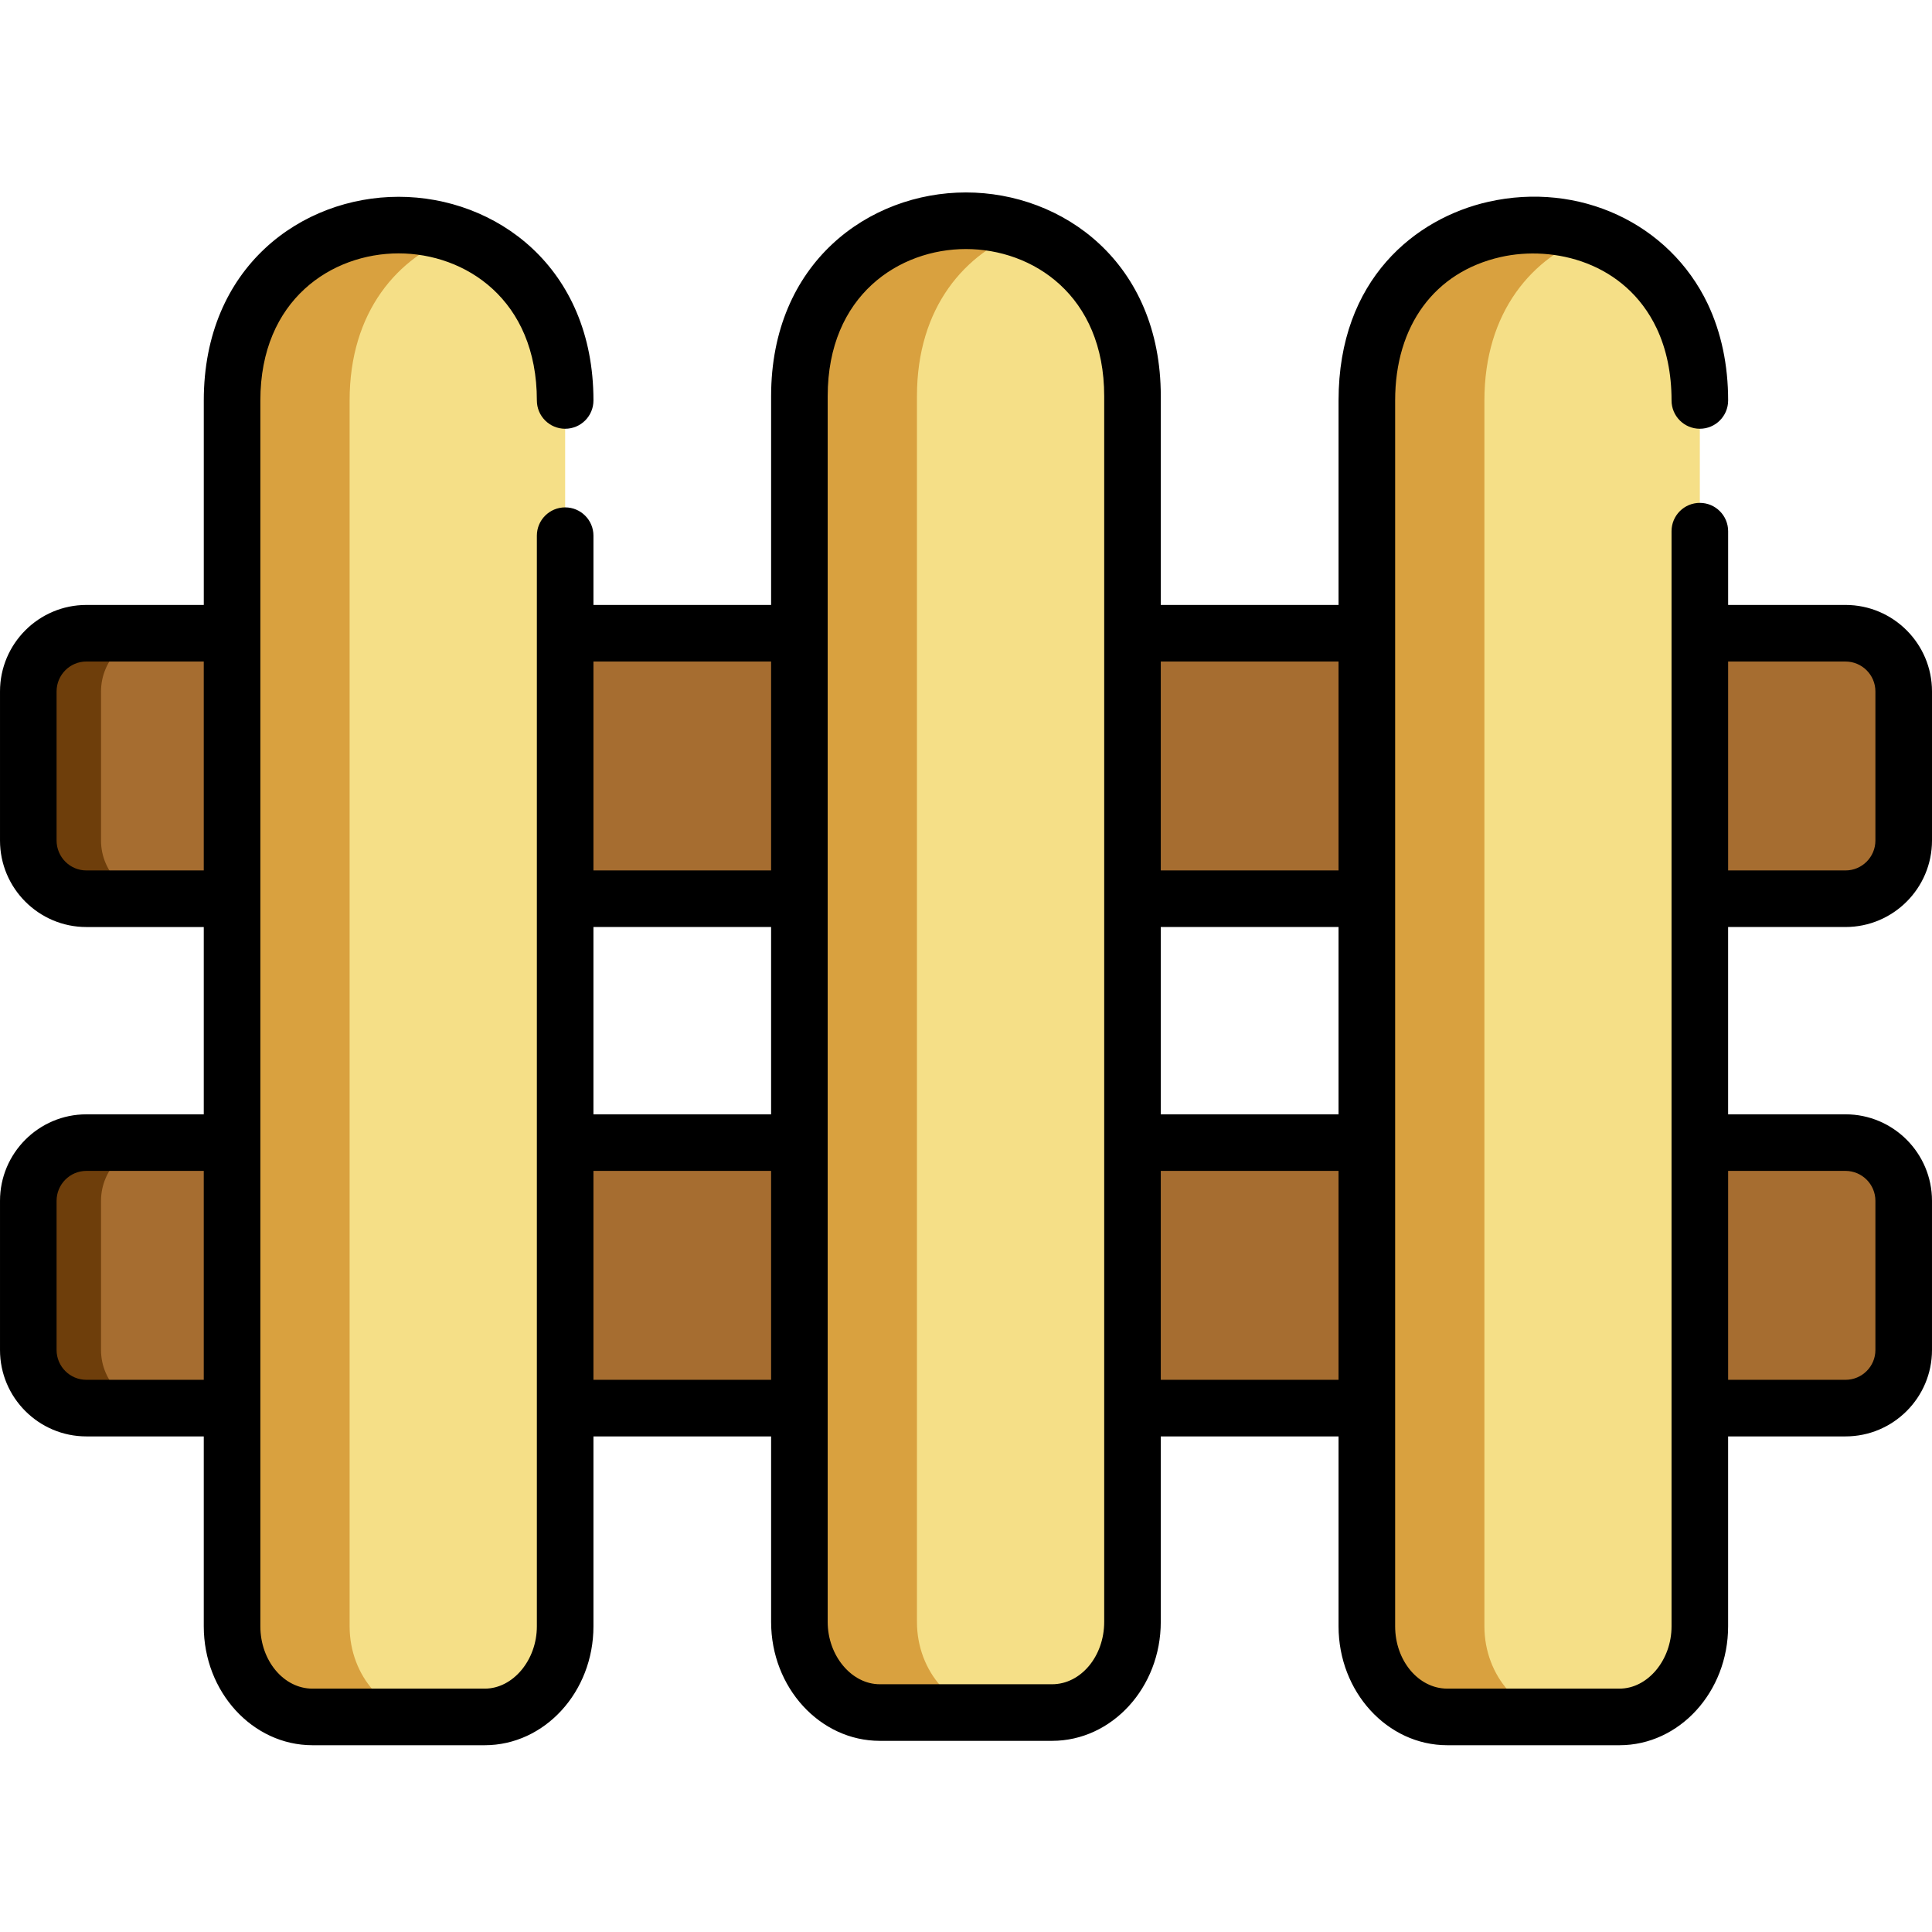 <svg height="512pt" viewBox="0 -50 512 511" width="512pt" xmlns="http://www.w3.org/2000/svg"><g fill-rule="evenodd"><path d="m22.891 322.664h466.191c8.477 0 15.422-6.918 15.422-15.395v-39.543c0-8.477-6.945-15.422-15.422-15.422h-466.191c-8.477 0-15.395 6.945-15.395 15.422v39.543c0 8.477 6.918 15.395 15.395 15.395zm0 0" fill="#a66d30"/><path d="m22.891 187.672h466.191c8.477 0 15.422-6.945 15.422-15.422v-39.516c0-8.477-6.945-15.422-15.422-15.422h-466.191c-8.477 0-15.395 6.945-15.395 15.422v39.516c0 8.477 6.918 15.422 15.395 15.422zm0 0" fill="#a66d30"/><path d="m149.77 55.629c0-61.969-88.273-61.969-88.273 0v324.863c0 13.211 9.582 24.012 21.32 24.012h45.637c11.707 0 21.316-10.801 21.316-24.012zm0 0" fill="#f5df87"/><path d="m300.121 54.492c0-61.996-88.27-61.996-88.27 0v324.836c0 13.211 9.609 24.012 21.316 24.012h45.637c11.734 0 21.316-10.801 21.316-24.012zm0 0" fill="#f5df87"/><path d="m450.473 55.629c0-61.969-88.242-61.969-88.242 0v324.863c0 13.211 9.578 24.012 21.316 24.012h45.637c11.707 0 21.289-10.801 21.289-24.012zm0 0" fill="#f5df87"/><path d="m121.195 11.832c-25.766-9.215-59.695 5.387-59.695 43.797v324.863c0 13.211 9.578 24.012 21.316 24.012h31.152c-11.734 0-21.316-10.801-21.316-24.012v-324.863c0-23.559 12.754-38.156 28.543-43.797zm0 0" fill="#d9a13f"/><path d="m271.578 10.668c-25.797-9.211-59.727 5.387-59.727 43.824v324.836c0 13.211 9.609 24.012 21.316 24.012h31.152c-11.707 0-21.316-10.801-21.316-24.012v-324.836c0-23.555 12.754-38.184 28.574-43.824zm0 0" fill="#d9a13f"/><path d="m421.93 11.832c-25.77-9.215-59.699 5.387-59.699 43.797v324.863c0 13.211 9.582 24.012 21.316 24.012h31.152c-11.734 0-21.316-10.801-21.316-24.012v-324.863c0-23.559 12.758-38.156 28.547-43.797zm0 0" fill="#d9a13f"/><path d="m22.891 117.312c-8.477 0-15.395 6.945-15.395 15.422v39.516c0 8.477 6.918 15.422 15.395 15.422h19.305c-8.477 0-15.422-6.945-15.422-15.422v-39.516c0-8.477 6.945-15.422 15.422-15.422zm0 0" fill="#6e3e0b"/><path d="m42.195 252.305h-19.305c-8.477 0-15.395 6.945-15.395 15.422v39.543c0 8.477 6.918 15.395 15.395 15.395h19.305c-8.477 0-15.422-6.918-15.422-15.395v-39.543c0-8.477 6.945-15.422 15.422-15.422zm0 0" fill="#6e3e0b"/></g><path d="m489.082 195.168c12.637 0 22.918-10.281 22.918-22.918v-39.516c0-12.637-10.281-22.918-22.918-22.918h-31.109v-19.547c0-4.141-3.359-7.5-7.5-7.5s-7.496 3.355-7.496 7.5v290.223c0 8.949-6.316 16.512-13.793 16.512h-45.637c-7.621 0-13.82-7.406-13.82-16.512v-324.863c0-19.844 10.457-34.055 27.973-38.012 14.059-3.18 32.992 1.371 41.316 18.852 2.629 5.551 3.961 12 3.961 19.16 0 4.141 3.355 7.496 7.496 7.496s7.5-3.355 7.5-7.496c0-9.395-1.816-17.996-5.406-25.594-10.18-21.363-34.102-32.488-58.172-27.047-19.172 4.336-39.664 20.438-39.664 52.641v54.188h-47.109v-55.32c0-35.449-25.977-53.996-51.637-53.996-25.656 0-51.633 18.547-51.633 53.996v55.32h-47.082v-18.355c0-4.141-3.355-7.5-7.5-7.5-4.141 0-7.496 3.355-7.496 7.5v289.031c0 8.953-6.328 16.516-13.82 16.516h-45.637c-7.621 0-13.82-7.41-13.82-16.516v-324.863c0-26.781 18.992-38.98 36.637-38.98 17.648 0 36.641 12.199 36.641 38.98 0 4.141 3.355 7.496 7.496 7.496 4.145 0 7.5-3.355 7.5-7.496 0-35.434-25.977-53.977-51.633-53.977-25.66 0-51.633 18.539-51.633 53.977v54.188h-31.113c-12.621 0-22.891 10.281-22.891 22.918v39.516c0 12.637 10.27 22.922 22.891 22.922h31.109v49.637h-31.109c-12.621-.004-22.891 10.281-22.891 22.918v39.543c0 12.621 10.27 22.891 22.891 22.891h31.109v50.332c0 17.375 12.926 31.508 28.816 31.508h45.637c15.891 0 28.816-14.133 28.816-31.508v-50.332h47.082v49.168c0 17.375 12.926 31.512 28.812 31.512h45.641c15.887 0 28.812-14.137 28.812-31.512v-49.168h47.113v50.332c0 17.375 12.926 31.508 28.816 31.508h45.637c15.875 0 28.785-14.133 28.785-31.508v-50.332h31.113c12.637 0 22.918-10.27 22.918-22.891v-39.543c0-12.637-10.281-22.922-22.918-22.922h-31.113v-49.637zm-466.191-14.992c-4.355 0-7.895-3.559-7.895-7.926v-39.516c0-4.371 3.539-7.926 7.895-7.926h31.109v55.367zm0 134.988c-4.355 0-7.895-3.539-7.895-7.895v-39.543c0-4.371 3.539-7.926 7.895-7.926h31.109v55.363zm284.73-119.996h47.109v49.637h-47.109zm47.109-70.355v55.363h-47.109v-55.363zm-197.461 70.355h47.082v49.637h-47.082zm47.082-70.355v55.363h-47.082v-55.363zm-47.082 190.352v-55.363h47.082v55.363zm135.355 64.164c0 9.109-6.199 16.516-13.82 16.516h-45.637c-7.492 0-13.82-7.562-13.82-16.516v-324.832c0-26.797 18.992-39 36.637-39 17.648 0 36.641 12.203 36.641 39zm14.996-64.164v-55.363h47.109v55.363zm181.461-190.352c4.367 0 7.922 3.551 7.922 7.922v39.516c0 4.371-3.555 7.926-7.922 7.926h-31.109v-55.363zm0 134.988c4.367 0 7.922 3.555 7.922 7.926v39.543c0 4.352-3.555 7.895-7.922 7.895h-31.109v-55.363zm0 0"/></svg>